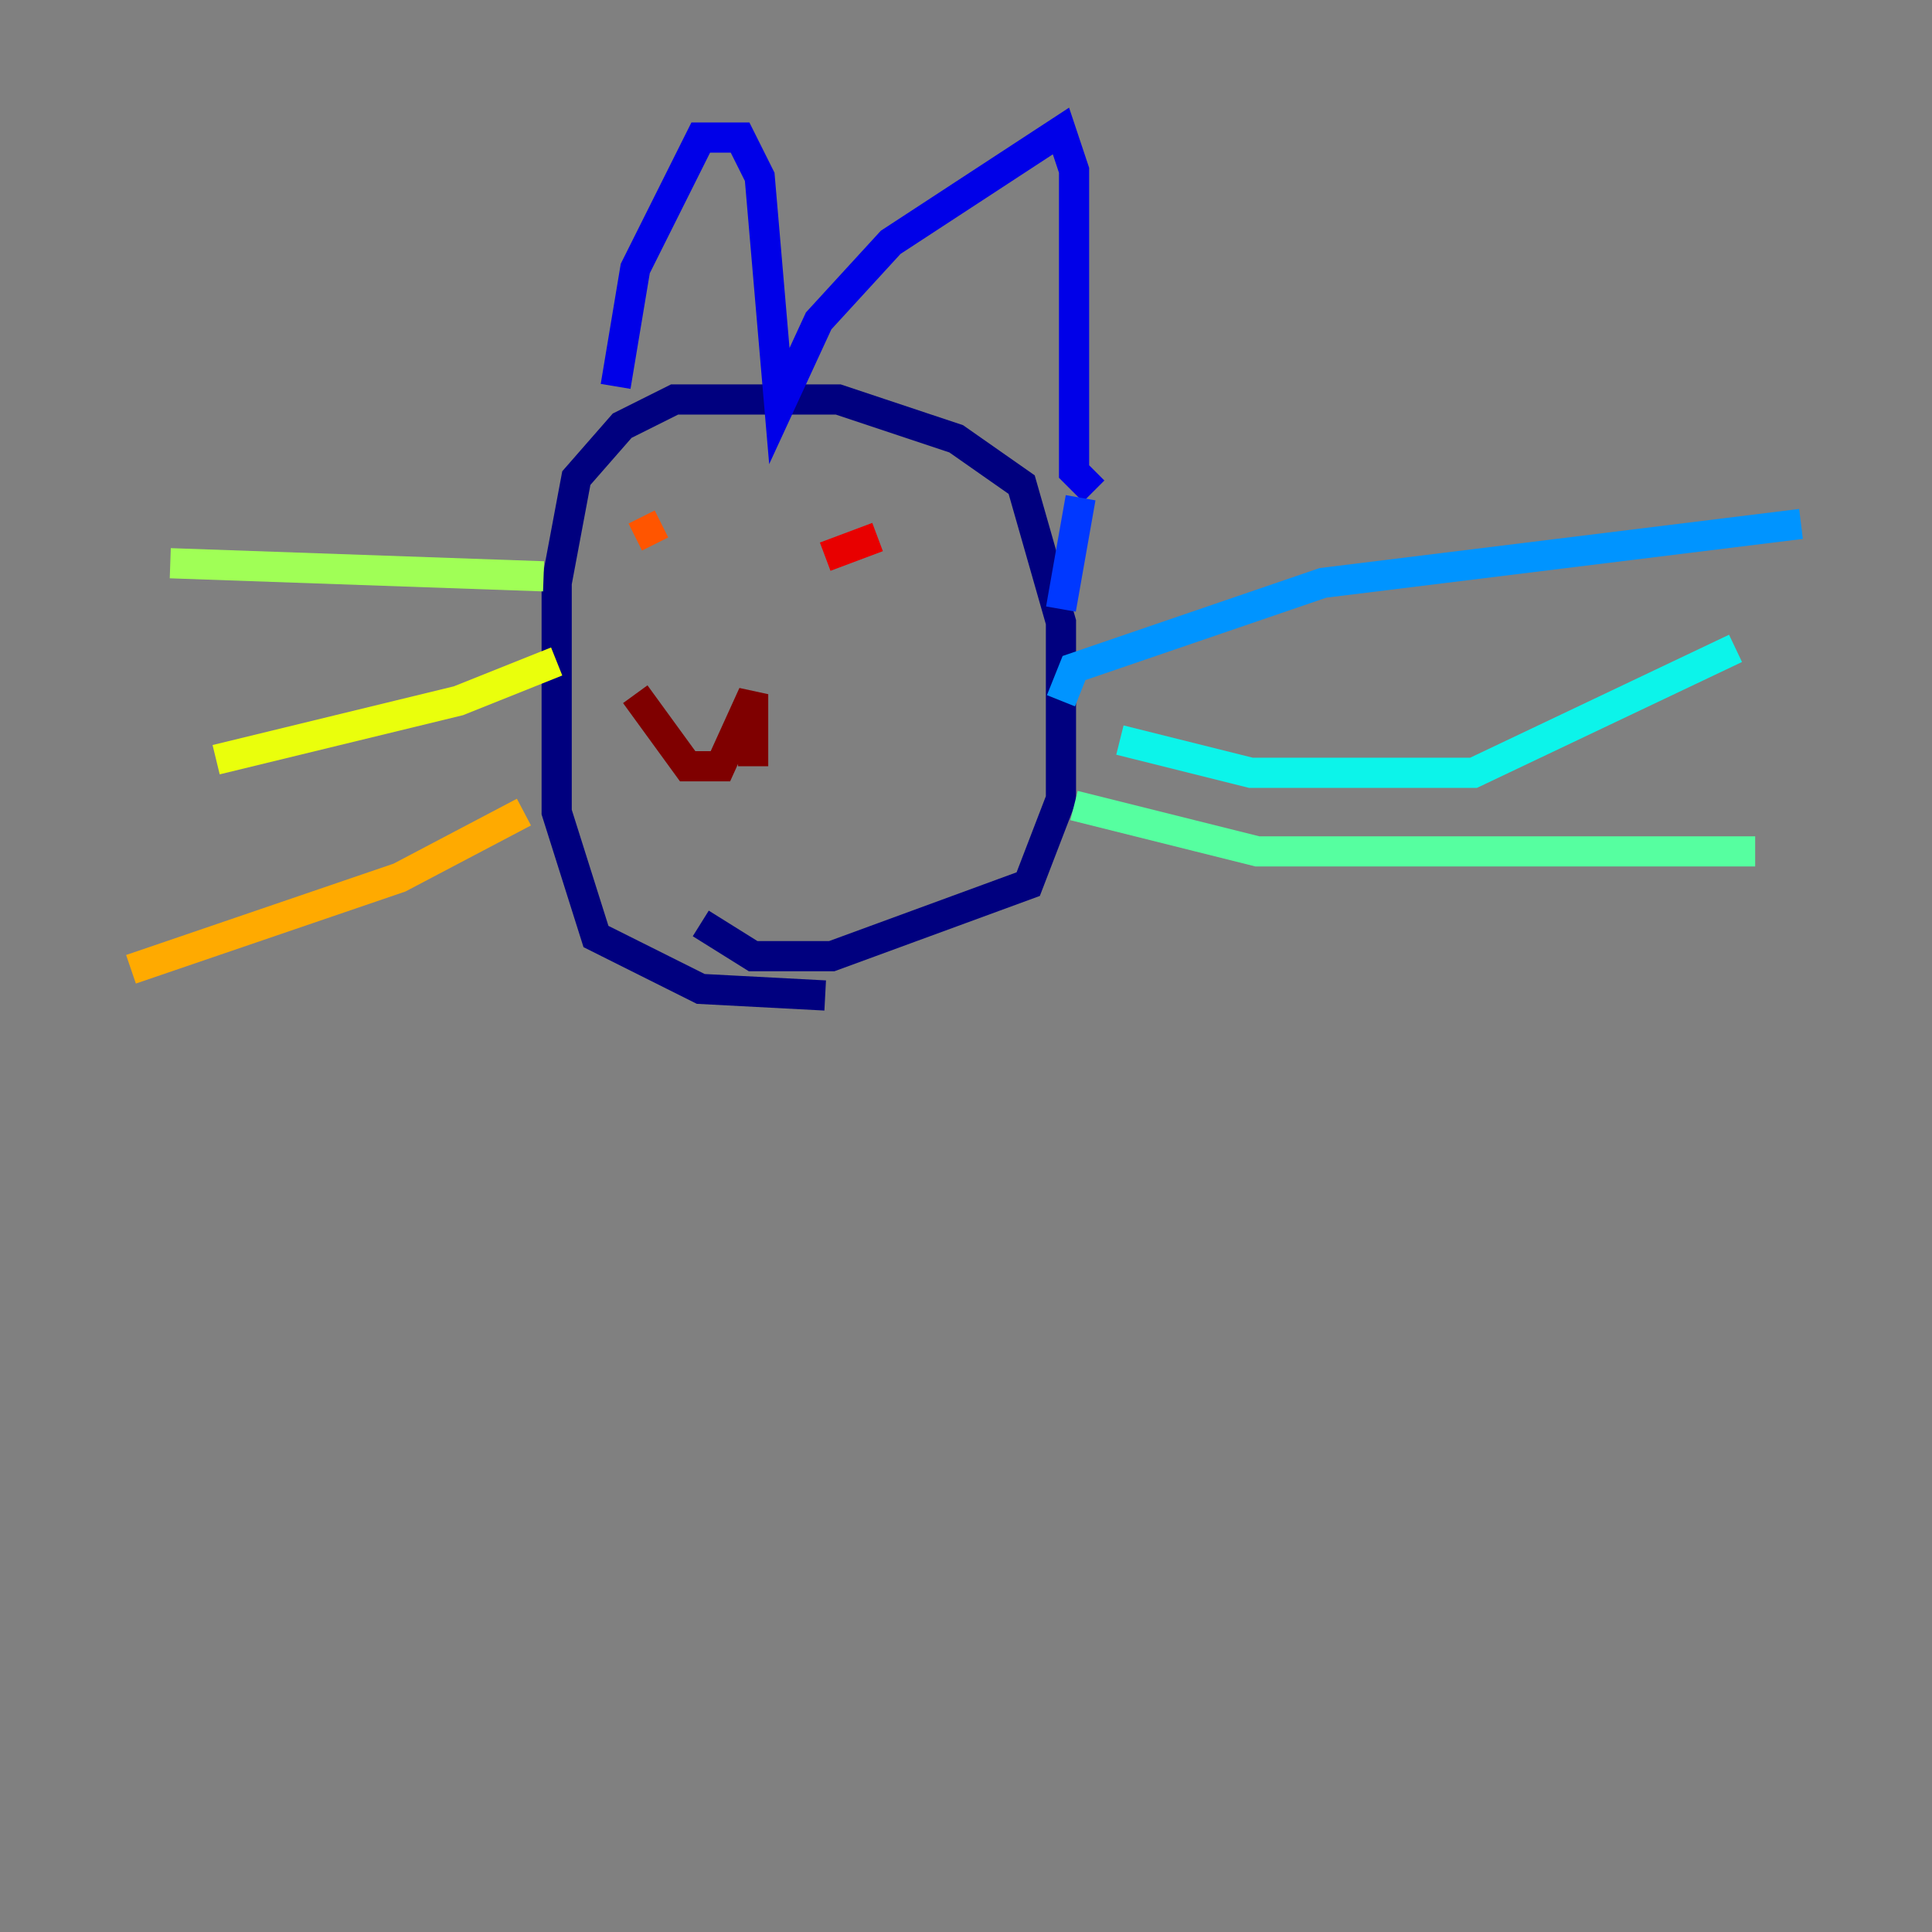 <?xml version="1.0" encoding="utf-8" ?>
<svg baseProfile="tiny" height="128" version="1.2" viewBox="0,0,128,128" width="128" xmlns="http://www.w3.org/2000/svg" xmlns:ev="http://www.w3.org/2001/xml-events" xmlns:xlink="http://www.w3.org/1999/xlink"><rect x="0" y="0" width="128" height="128" fill="#808080" stroke="none"/><defs /><polyline fill="none" points="54.671,65.953 46.427,65.519 39.485,62.047 36.881,53.803 36.881,38.617 38.183,31.675 41.22,28.203 44.691,26.468 55.539,26.468 63.349,29.071 67.688,32.108 70.291,41.22 70.291,52.936 68.122,58.576 55.105,63.349 49.898,63.349 46.427,61.18" stroke="#00007f" stroke-width="2" /><polyline fill="none" points="40.786,25.6 42.088,17.79 46.427,9.112 49.031,9.112 50.332,11.715 51.634,26.902 54.237,21.261 59.01,16.054 70.291,8.678 71.159,11.281 71.159,31.241 72.461,32.542" stroke="#0000e8" stroke-width="2" /><polyline fill="none" points="71.593,32.976 70.291,40.352" stroke="#0038ff" stroke-width="2" /><polyline fill="none" points="70.291,46.427 71.159,44.258 87.647,38.617 119.322,34.712" stroke="#0094ff" stroke-width="2" /><polyline fill="none" points="74.197,49.031 82.875,51.2 97.627,51.2 114.983,42.956" stroke="#0cf4ea" stroke-width="2" /><polyline fill="none" points="71.159,53.37 83.308,56.407 116.285,56.407" stroke="#56ffa0" stroke-width="2" /><polyline fill="none" points="36.014,38.183 11.281,37.315" stroke="#a0ff56" stroke-width="2" /><polyline fill="none" points="36.881,43.824 30.373,46.427 14.319,50.332" stroke="#eaff0c" stroke-width="2" /><polyline fill="none" points="34.712,53.803 26.468,58.142 8.678,64.217" stroke="#ffaa00" stroke-width="2" /><polyline fill="none" points="42.088,35.58 43.824,34.712" stroke="#ff5500" stroke-width="2" /><polyline fill="none" points="58.142,35.58 54.671,36.881" stroke="#e80000" stroke-width="2" /><polyline fill="none" points="42.088,45.993 45.559,50.766 47.729,50.766 49.898,45.993 49.898,50.766" stroke="#7f0000" stroke-width="2" /></svg>